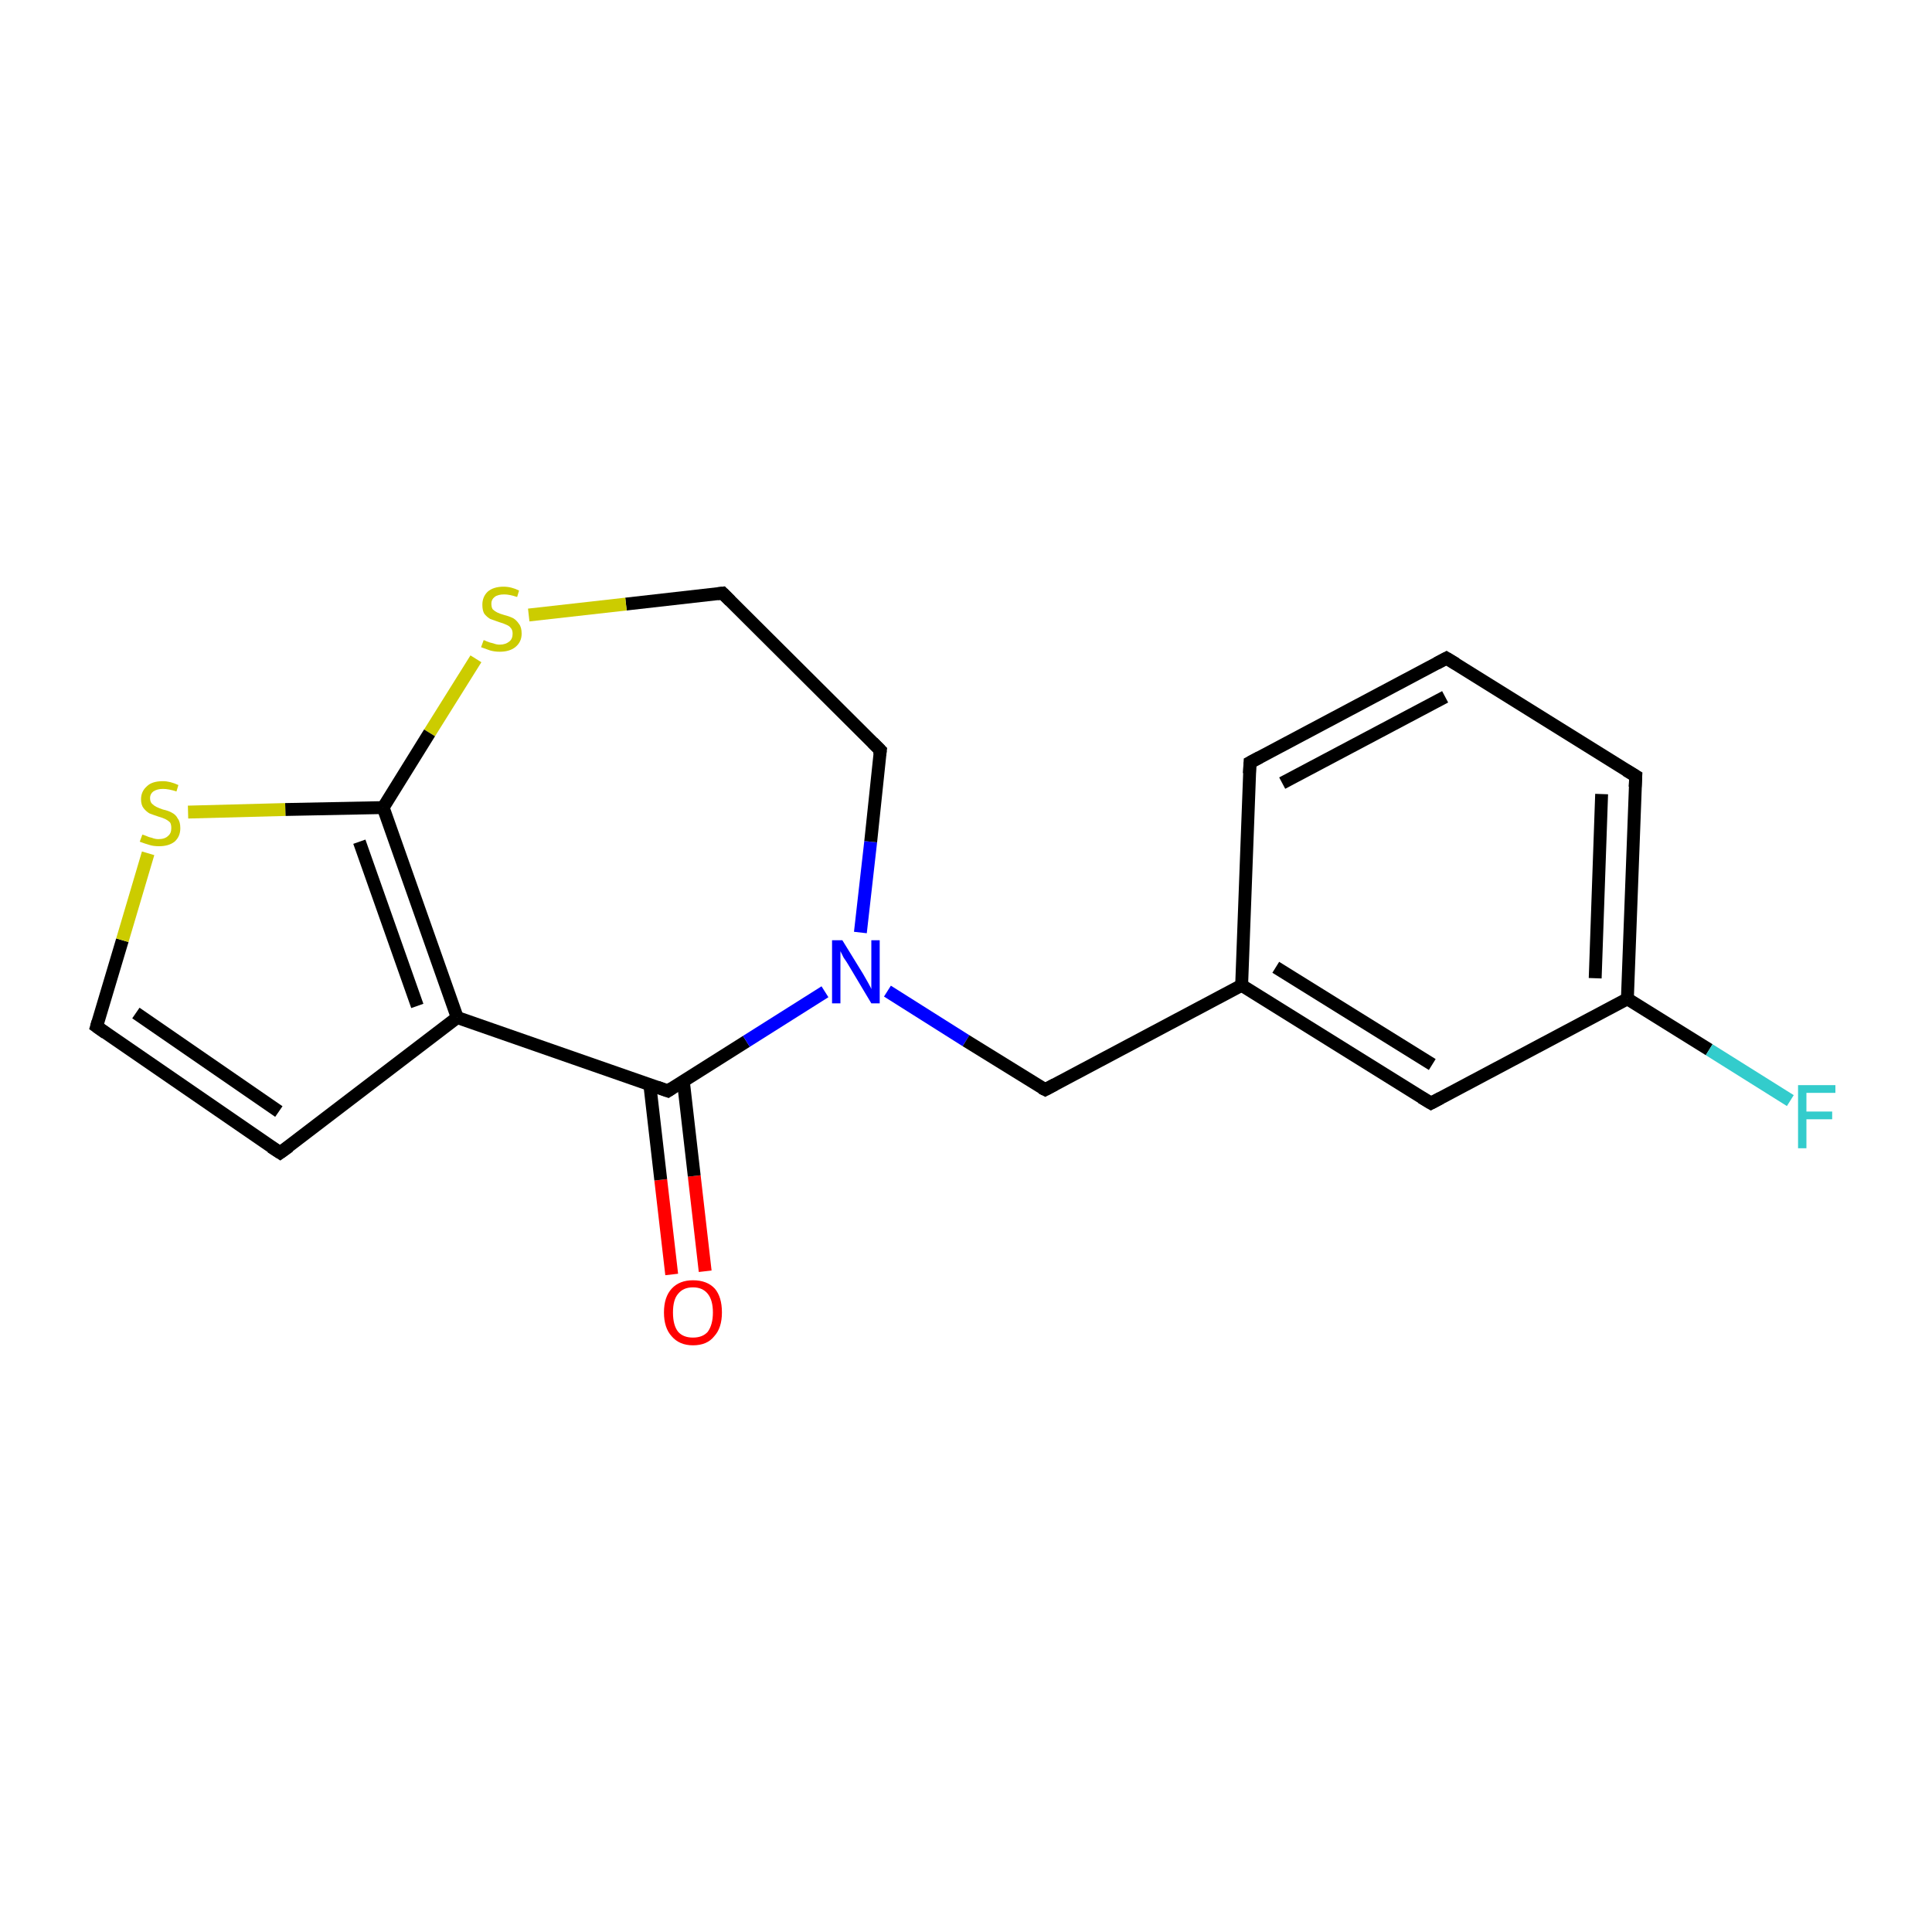 <?xml version='1.0' encoding='iso-8859-1'?>
<svg version='1.1' baseProfile='full'
              xmlns='http://www.w3.org/2000/svg'
                      xmlns:rdkit='http://www.rdkit.org/xml'
                      xmlns:xlink='http://www.w3.org/1999/xlink'
                  xml:space='preserve'
width='300px' height='300px' viewBox='0 0 300 300'>
<!-- END OF HEADER -->
<rect style='opacity:1.0;fill:#FFFFFF;stroke:none' width='300.0' height='300.0' x='0.0' y='0.0'> </rect>
<path class='bond-0 atom-0 atom-1' d='M 104.3,197.9 L 102.6,183.2' style='fill:none;fill-rule:evenodd;stroke:#FF0000;stroke-width:2.0px;stroke-linecap:butt;stroke-linejoin:miter;stroke-opacity:1' />
<path class='bond-0 atom-0 atom-1' d='M 102.6,183.2 L 100.9,168.4' style='fill:none;fill-rule:evenodd;stroke:#000000;stroke-width:2.0px;stroke-linecap:butt;stroke-linejoin:miter;stroke-opacity:1' />
<path class='bond-0 atom-0 atom-1' d='M 109.5,197.4 L 107.8,182.6' style='fill:none;fill-rule:evenodd;stroke:#FF0000;stroke-width:2.0px;stroke-linecap:butt;stroke-linejoin:miter;stroke-opacity:1' />
<path class='bond-0 atom-0 atom-1' d='M 107.8,182.6 L 106.1,167.8' style='fill:none;fill-rule:evenodd;stroke:#000000;stroke-width:2.0px;stroke-linecap:butt;stroke-linejoin:miter;stroke-opacity:1' />
<path class='bond-1 atom-1 atom-2' d='M 103.7,169.4 L 115.9,161.7' style='fill:none;fill-rule:evenodd;stroke:#000000;stroke-width:2.0px;stroke-linecap:butt;stroke-linejoin:miter;stroke-opacity:1' />
<path class='bond-1 atom-1 atom-2' d='M 115.9,161.7 L 128.1,154.0' style='fill:none;fill-rule:evenodd;stroke:#0000FF;stroke-width:2.0px;stroke-linecap:butt;stroke-linejoin:miter;stroke-opacity:1' />
<path class='bond-2 atom-1 atom-7' d='M 103.7,169.4 L 71.0,158.0' style='fill:none;fill-rule:evenodd;stroke:#000000;stroke-width:2.0px;stroke-linecap:butt;stroke-linejoin:miter;stroke-opacity:1' />
<path class='bond-3 atom-2 atom-3' d='M 133.6,144.8 L 135.2,130.7' style='fill:none;fill-rule:evenodd;stroke:#0000FF;stroke-width:2.0px;stroke-linecap:butt;stroke-linejoin:miter;stroke-opacity:1' />
<path class='bond-3 atom-2 atom-3' d='M 135.2,130.7 L 136.7,116.5' style='fill:none;fill-rule:evenodd;stroke:#000000;stroke-width:2.0px;stroke-linecap:butt;stroke-linejoin:miter;stroke-opacity:1' />
<path class='bond-4 atom-2 atom-11' d='M 137.8,153.9 L 150.0,161.6' style='fill:none;fill-rule:evenodd;stroke:#0000FF;stroke-width:2.0px;stroke-linecap:butt;stroke-linejoin:miter;stroke-opacity:1' />
<path class='bond-4 atom-2 atom-11' d='M 150.0,161.6 L 162.3,169.2' style='fill:none;fill-rule:evenodd;stroke:#000000;stroke-width:2.0px;stroke-linecap:butt;stroke-linejoin:miter;stroke-opacity:1' />
<path class='bond-5 atom-3 atom-4' d='M 136.7,116.5 L 112.2,92.1' style='fill:none;fill-rule:evenodd;stroke:#000000;stroke-width:2.0px;stroke-linecap:butt;stroke-linejoin:miter;stroke-opacity:1' />
<path class='bond-6 atom-4 atom-5' d='M 112.2,92.1 L 97.2,93.8' style='fill:none;fill-rule:evenodd;stroke:#000000;stroke-width:2.0px;stroke-linecap:butt;stroke-linejoin:miter;stroke-opacity:1' />
<path class='bond-6 atom-4 atom-5' d='M 97.2,93.8 L 82.1,95.5' style='fill:none;fill-rule:evenodd;stroke:#CCCC00;stroke-width:2.0px;stroke-linecap:butt;stroke-linejoin:miter;stroke-opacity:1' />
<path class='bond-7 atom-5 atom-6' d='M 73.9,102.3 L 66.7,113.8' style='fill:none;fill-rule:evenodd;stroke:#CCCC00;stroke-width:2.0px;stroke-linecap:butt;stroke-linejoin:miter;stroke-opacity:1' />
<path class='bond-7 atom-5 atom-6' d='M 66.7,113.8 L 59.5,125.4' style='fill:none;fill-rule:evenodd;stroke:#000000;stroke-width:2.0px;stroke-linecap:butt;stroke-linejoin:miter;stroke-opacity:1' />
<path class='bond-8 atom-6 atom-7' d='M 59.5,125.4 L 71.0,158.0' style='fill:none;fill-rule:evenodd;stroke:#000000;stroke-width:2.0px;stroke-linecap:butt;stroke-linejoin:miter;stroke-opacity:1' />
<path class='bond-8 atom-6 atom-7' d='M 55.8,130.7 L 64.8,156.2' style='fill:none;fill-rule:evenodd;stroke:#000000;stroke-width:2.0px;stroke-linecap:butt;stroke-linejoin:miter;stroke-opacity:1' />
<path class='bond-9 atom-6 atom-10' d='M 59.5,125.4 L 44.3,125.7' style='fill:none;fill-rule:evenodd;stroke:#000000;stroke-width:2.0px;stroke-linecap:butt;stroke-linejoin:miter;stroke-opacity:1' />
<path class='bond-9 atom-6 atom-10' d='M 44.3,125.7 L 29.2,126.1' style='fill:none;fill-rule:evenodd;stroke:#CCCC00;stroke-width:2.0px;stroke-linecap:butt;stroke-linejoin:miter;stroke-opacity:1' />
<path class='bond-10 atom-7 atom-8' d='M 71.0,158.0 L 43.5,179.0' style='fill:none;fill-rule:evenodd;stroke:#000000;stroke-width:2.0px;stroke-linecap:butt;stroke-linejoin:miter;stroke-opacity:1' />
<path class='bond-11 atom-8 atom-9' d='M 43.5,179.0 L 15.0,159.4' style='fill:none;fill-rule:evenodd;stroke:#000000;stroke-width:2.0px;stroke-linecap:butt;stroke-linejoin:miter;stroke-opacity:1' />
<path class='bond-11 atom-8 atom-9' d='M 43.3,172.6 L 21.1,157.3' style='fill:none;fill-rule:evenodd;stroke:#000000;stroke-width:2.0px;stroke-linecap:butt;stroke-linejoin:miter;stroke-opacity:1' />
<path class='bond-12 atom-9 atom-10' d='M 15.0,159.4 L 19.0,146.0' style='fill:none;fill-rule:evenodd;stroke:#000000;stroke-width:2.0px;stroke-linecap:butt;stroke-linejoin:miter;stroke-opacity:1' />
<path class='bond-12 atom-9 atom-10' d='M 19.0,146.0 L 23.0,132.5' style='fill:none;fill-rule:evenodd;stroke:#CCCC00;stroke-width:2.0px;stroke-linecap:butt;stroke-linejoin:miter;stroke-opacity:1' />
<path class='bond-13 atom-11 atom-12' d='M 162.3,169.2 L 192.8,153.0' style='fill:none;fill-rule:evenodd;stroke:#000000;stroke-width:2.0px;stroke-linecap:butt;stroke-linejoin:miter;stroke-opacity:1' />
<path class='bond-14 atom-12 atom-13' d='M 192.8,153.0 L 222.2,171.3' style='fill:none;fill-rule:evenodd;stroke:#000000;stroke-width:2.0px;stroke-linecap:butt;stroke-linejoin:miter;stroke-opacity:1' />
<path class='bond-14 atom-12 atom-13' d='M 198.1,150.2 L 222.4,165.3' style='fill:none;fill-rule:evenodd;stroke:#000000;stroke-width:2.0px;stroke-linecap:butt;stroke-linejoin:miter;stroke-opacity:1' />
<path class='bond-15 atom-12 atom-17' d='M 192.8,153.0 L 194.1,118.4' style='fill:none;fill-rule:evenodd;stroke:#000000;stroke-width:2.0px;stroke-linecap:butt;stroke-linejoin:miter;stroke-opacity:1' />
<path class='bond-16 atom-13 atom-14' d='M 222.2,171.3 L 252.7,155.1' style='fill:none;fill-rule:evenodd;stroke:#000000;stroke-width:2.0px;stroke-linecap:butt;stroke-linejoin:miter;stroke-opacity:1' />
<path class='bond-17 atom-14 atom-15' d='M 252.7,155.1 L 254.0,120.5' style='fill:none;fill-rule:evenodd;stroke:#000000;stroke-width:2.0px;stroke-linecap:butt;stroke-linejoin:miter;stroke-opacity:1' />
<path class='bond-17 atom-14 atom-15' d='M 247.7,151.9 L 248.7,123.3' style='fill:none;fill-rule:evenodd;stroke:#000000;stroke-width:2.0px;stroke-linecap:butt;stroke-linejoin:miter;stroke-opacity:1' />
<path class='bond-18 atom-14 atom-18' d='M 252.7,155.1 L 265.4,163.0' style='fill:none;fill-rule:evenodd;stroke:#000000;stroke-width:2.0px;stroke-linecap:butt;stroke-linejoin:miter;stroke-opacity:1' />
<path class='bond-18 atom-14 atom-18' d='M 265.4,163.0 L 278.0,170.9' style='fill:none;fill-rule:evenodd;stroke:#33CCCC;stroke-width:2.0px;stroke-linecap:butt;stroke-linejoin:miter;stroke-opacity:1' />
<path class='bond-19 atom-15 atom-16' d='M 254.0,120.5 L 224.6,102.2' style='fill:none;fill-rule:evenodd;stroke:#000000;stroke-width:2.0px;stroke-linecap:butt;stroke-linejoin:miter;stroke-opacity:1' />
<path class='bond-20 atom-16 atom-17' d='M 224.6,102.2 L 194.1,118.4' style='fill:none;fill-rule:evenodd;stroke:#000000;stroke-width:2.0px;stroke-linecap:butt;stroke-linejoin:miter;stroke-opacity:1' />
<path class='bond-20 atom-16 atom-17' d='M 224.4,108.2 L 199.1,121.6' style='fill:none;fill-rule:evenodd;stroke:#000000;stroke-width:2.0px;stroke-linecap:butt;stroke-linejoin:miter;stroke-opacity:1' />
<path d='M 104.3,169.0 L 103.7,169.4 L 102.0,168.8' style='fill:none;stroke:#000000;stroke-width:2.0px;stroke-linecap:butt;stroke-linejoin:miter;stroke-opacity:1;' />
<path d='M 136.6,117.2 L 136.7,116.5 L 135.5,115.3' style='fill:none;stroke:#000000;stroke-width:2.0px;stroke-linecap:butt;stroke-linejoin:miter;stroke-opacity:1;' />
<path d='M 113.4,93.3 L 112.2,92.1 L 111.4,92.2' style='fill:none;stroke:#000000;stroke-width:2.0px;stroke-linecap:butt;stroke-linejoin:miter;stroke-opacity:1;' />
<path d='M 44.9,178.0 L 43.5,179.0 L 42.1,178.1' style='fill:none;stroke:#000000;stroke-width:2.0px;stroke-linecap:butt;stroke-linejoin:miter;stroke-opacity:1;' />
<path d='M 16.4,160.4 L 15.0,159.4 L 15.2,158.7' style='fill:none;stroke:#000000;stroke-width:2.0px;stroke-linecap:butt;stroke-linejoin:miter;stroke-opacity:1;' />
<path d='M 161.7,168.9 L 162.3,169.2 L 163.8,168.4' style='fill:none;stroke:#000000;stroke-width:2.0px;stroke-linecap:butt;stroke-linejoin:miter;stroke-opacity:1;' />
<path d='M 220.7,170.4 L 222.2,171.3 L 223.7,170.5' style='fill:none;stroke:#000000;stroke-width:2.0px;stroke-linecap:butt;stroke-linejoin:miter;stroke-opacity:1;' />
<path d='M 253.9,122.2 L 254.0,120.5 L 252.5,119.6' style='fill:none;stroke:#000000;stroke-width:2.0px;stroke-linecap:butt;stroke-linejoin:miter;stroke-opacity:1;' />
<path d='M 226.1,103.1 L 224.6,102.2 L 223.1,103.0' style='fill:none;stroke:#000000;stroke-width:2.0px;stroke-linecap:butt;stroke-linejoin:miter;stroke-opacity:1;' />
<path d='M 194.0,120.1 L 194.1,118.4 L 195.6,117.6' style='fill:none;stroke:#000000;stroke-width:2.0px;stroke-linecap:butt;stroke-linejoin:miter;stroke-opacity:1;' />
<path class='atom-0' d='M 103.1 203.8
Q 103.1 201.4, 104.3 200.1
Q 105.5 198.8, 107.6 198.8
Q 109.8 198.8, 111.0 200.1
Q 112.1 201.4, 112.1 203.8
Q 112.1 206.2, 110.9 207.5
Q 109.8 208.9, 107.6 208.9
Q 105.5 208.9, 104.3 207.5
Q 103.1 206.2, 103.1 203.8
M 107.6 207.7
Q 109.1 207.7, 109.9 206.8
Q 110.7 205.7, 110.7 203.8
Q 110.7 201.9, 109.9 200.9
Q 109.1 199.9, 107.6 199.9
Q 106.1 199.9, 105.3 200.9
Q 104.5 201.8, 104.5 203.8
Q 104.5 205.8, 105.3 206.8
Q 106.1 207.7, 107.6 207.7
' fill='#FF0000'/>
<path class='atom-2' d='M 130.8 146.0
L 134.0 151.2
Q 134.3 151.7, 134.8 152.6
Q 135.3 153.5, 135.3 153.6
L 135.3 146.0
L 136.6 146.0
L 136.6 155.8
L 135.3 155.8
L 131.9 150.1
Q 131.5 149.4, 131.0 148.7
Q 130.6 147.9, 130.5 147.7
L 130.5 155.8
L 129.2 155.8
L 129.2 146.0
L 130.8 146.0
' fill='#0000FF'/>
<path class='atom-5' d='M 75.1 99.4
Q 75.2 99.4, 75.6 99.6
Q 76.1 99.8, 76.6 99.9
Q 77.1 100.1, 77.6 100.1
Q 78.5 100.1, 79.1 99.6
Q 79.6 99.2, 79.6 98.4
Q 79.6 97.8, 79.3 97.5
Q 79.1 97.2, 78.6 97.0
Q 78.2 96.8, 77.5 96.6
Q 76.7 96.3, 76.1 96.1
Q 75.6 95.8, 75.2 95.3
Q 74.9 94.8, 74.9 93.9
Q 74.9 92.7, 75.7 91.9
Q 76.6 91.1, 78.2 91.1
Q 79.4 91.1, 80.6 91.7
L 80.3 92.7
Q 79.1 92.3, 78.3 92.3
Q 77.3 92.3, 76.8 92.7
Q 76.3 93.1, 76.3 93.7
Q 76.3 94.3, 76.5 94.6
Q 76.8 94.9, 77.2 95.1
Q 77.6 95.3, 78.3 95.5
Q 79.1 95.7, 79.7 96.0
Q 80.2 96.3, 80.6 96.9
Q 81.0 97.4, 81.0 98.4
Q 81.0 99.7, 80.0 100.5
Q 79.1 101.2, 77.6 101.2
Q 76.8 101.2, 76.1 101.0
Q 75.5 100.8, 74.7 100.5
L 75.1 99.4
' fill='#CCCC00'/>
<path class='atom-10' d='M 22.1 129.6
Q 22.2 129.6, 22.7 129.8
Q 23.1 130.0, 23.6 130.1
Q 24.1 130.3, 24.6 130.3
Q 25.6 130.3, 26.1 129.8
Q 26.6 129.4, 26.6 128.6
Q 26.6 128.0, 26.4 127.7
Q 26.1 127.4, 25.7 127.2
Q 25.3 127.0, 24.6 126.8
Q 23.7 126.5, 23.2 126.3
Q 22.7 126.0, 22.3 125.5
Q 21.9 125.0, 21.9 124.1
Q 21.9 122.9, 22.8 122.1
Q 23.6 121.3, 25.3 121.3
Q 26.4 121.3, 27.7 121.9
L 27.4 122.9
Q 26.2 122.5, 25.3 122.5
Q 24.4 122.5, 23.8 122.9
Q 23.3 123.3, 23.3 123.9
Q 23.3 124.5, 23.6 124.8
Q 23.9 125.1, 24.3 125.3
Q 24.7 125.5, 25.3 125.7
Q 26.2 125.9, 26.7 126.2
Q 27.3 126.5, 27.6 127.1
Q 28.0 127.6, 28.0 128.6
Q 28.0 129.9, 27.1 130.7
Q 26.2 131.4, 24.7 131.4
Q 23.8 131.4, 23.2 131.2
Q 22.5 131.0, 21.7 130.7
L 22.1 129.6
' fill='#CCCC00'/>
<path class='atom-18' d='M 279.2 168.5
L 285.0 168.5
L 285.0 169.7
L 280.5 169.7
L 280.5 172.6
L 284.5 172.6
L 284.5 173.8
L 280.5 173.8
L 280.5 178.3
L 279.2 178.3
L 279.2 168.5
' fill='#33CCCC'/>
</svg>
